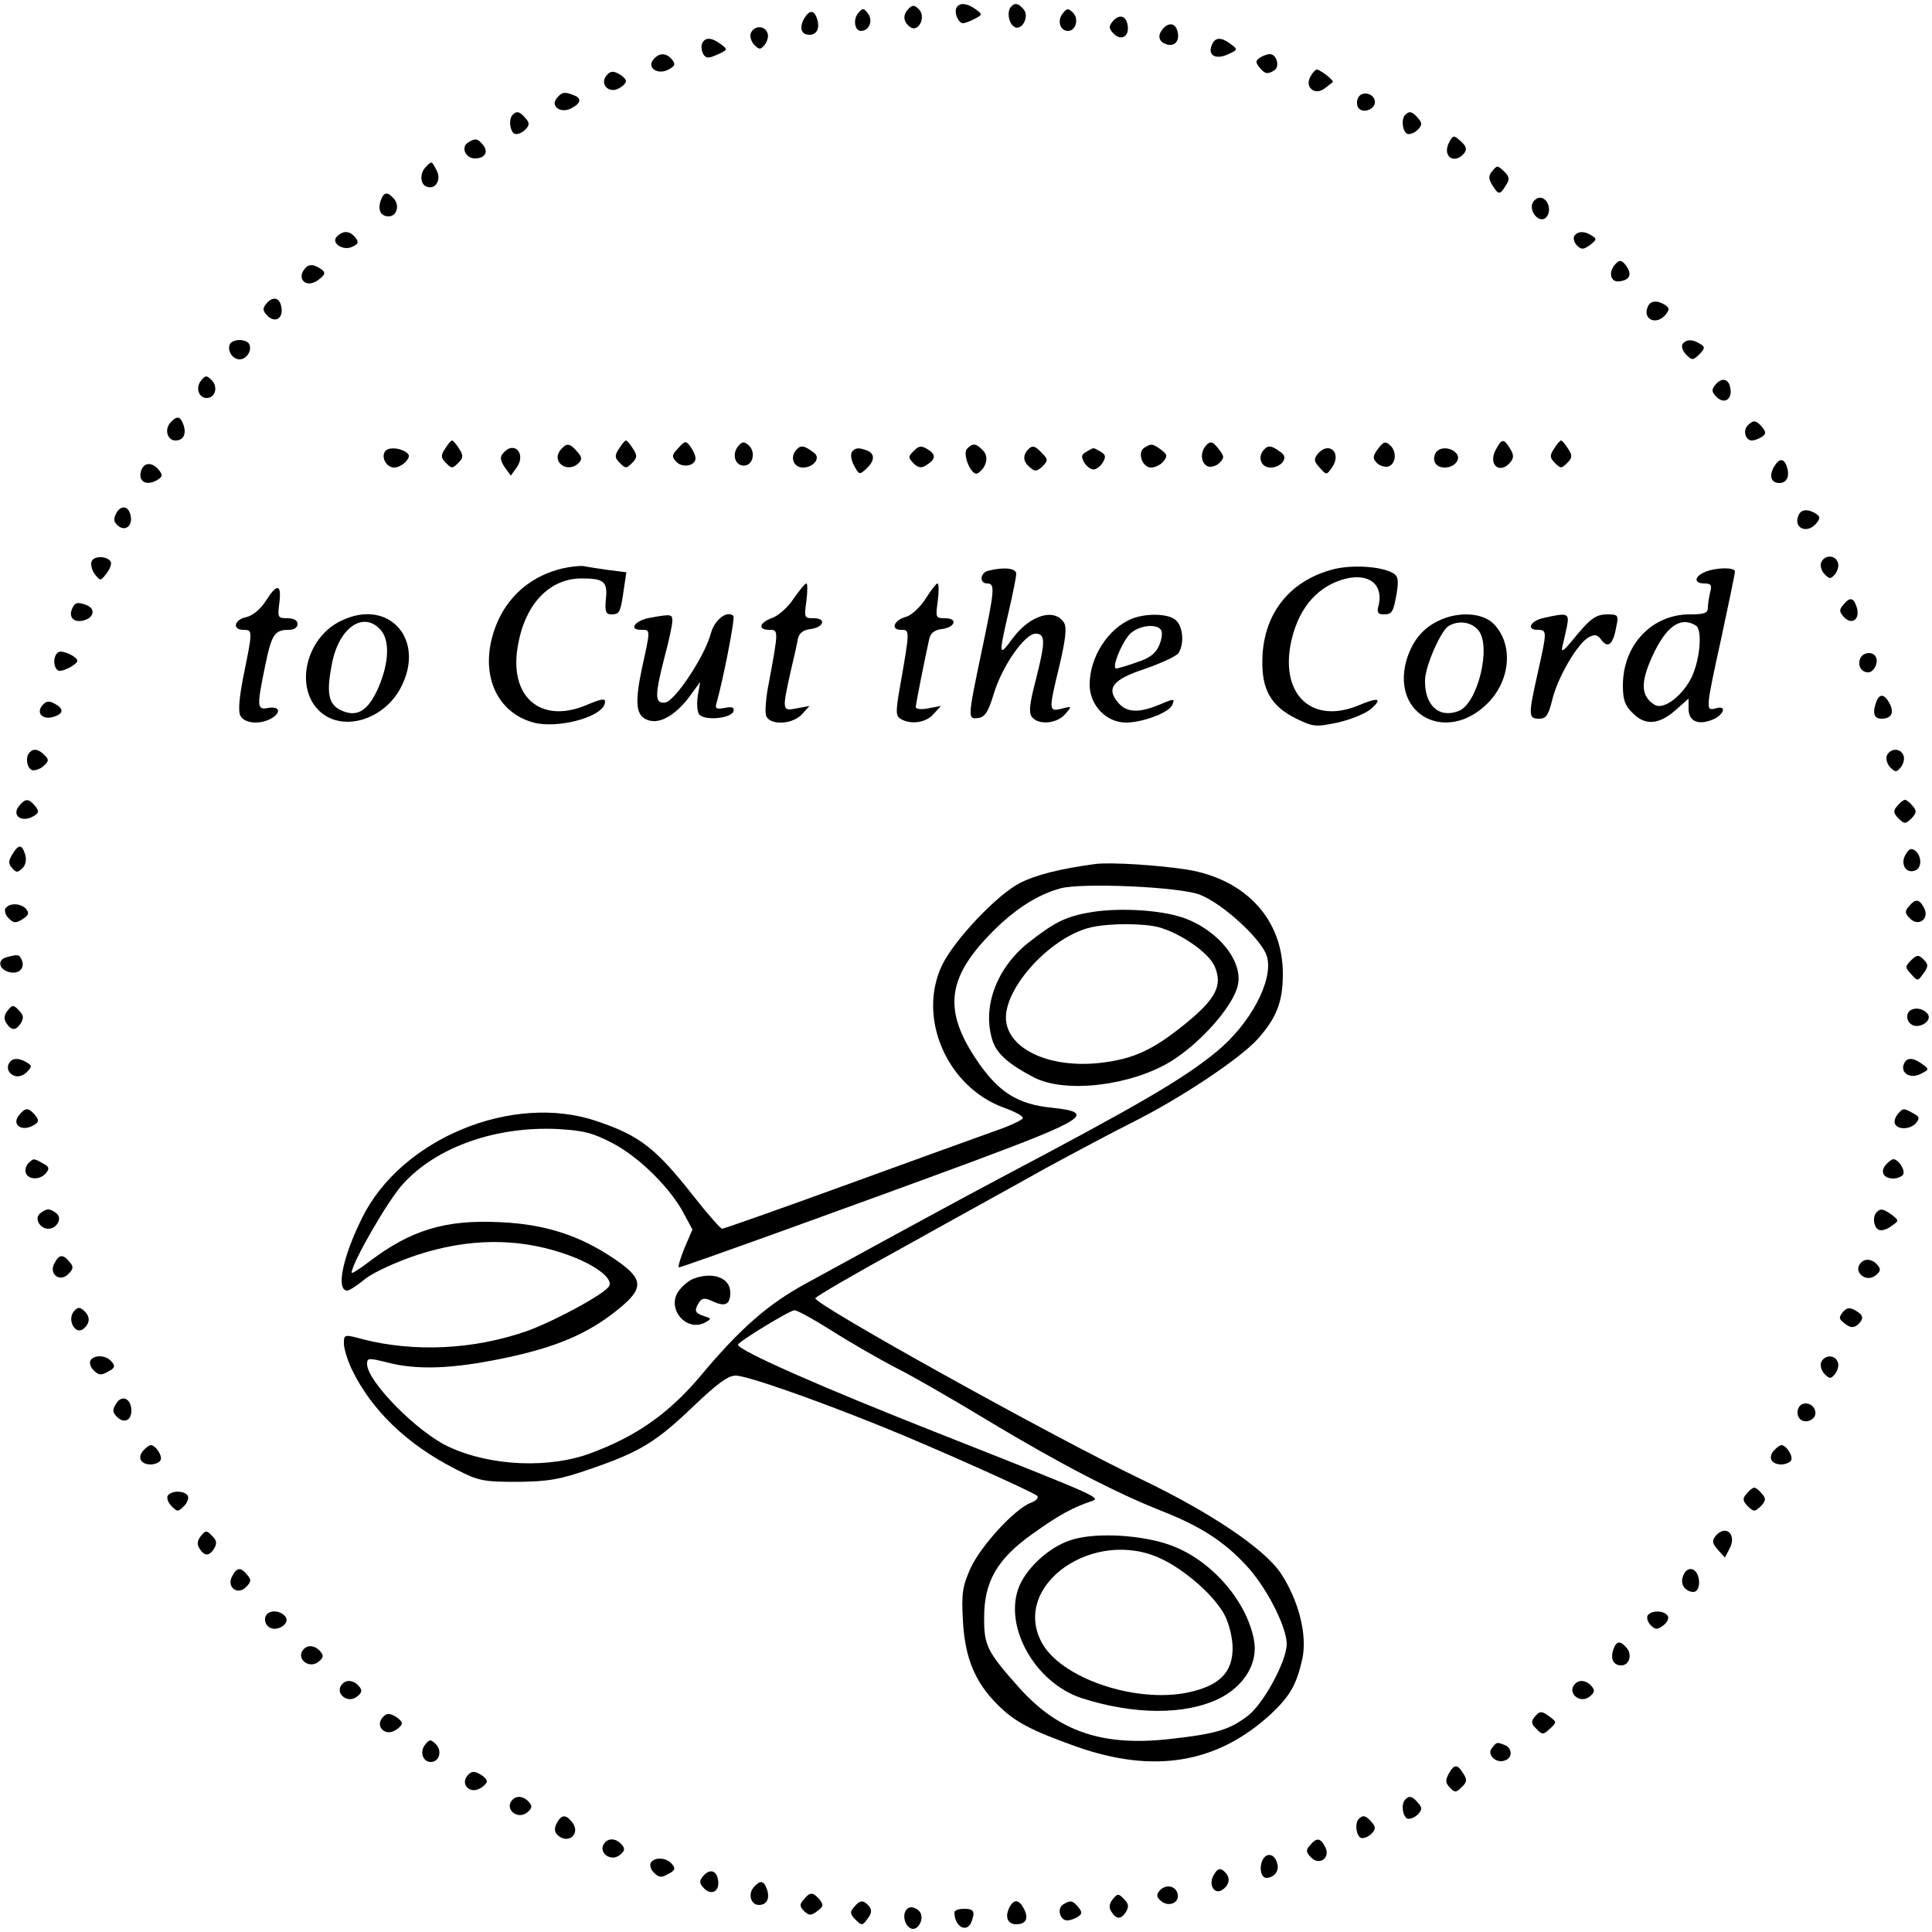 <?xml version="1.0" standalone="no"?>
<!DOCTYPE svg PUBLIC "-//W3C//DTD SVG 20010904//EN"
 "http://www.w3.org/TR/2001/REC-SVG-20010904/DTD/svg10.dtd">
<svg version="1.0" xmlns="http://www.w3.org/2000/svg"
 width="500pt" height="500pt" viewBox="0 0 500 500"
 preserveAspectRatio="xMidYMid meet">
<g transform="translate(0,500) scale(0.1,-0.1)"
fill="#000000" stroke="none">
<path d="M2352 4978 c-16 -16 -15 -33 2 -47 22 -18 44 25 24 45 -11 11 -16 12
-26 2z"/>
<path d="M2476 4981 c-8 -12 4 -41 16 -41 5 0 19 5 30 11 21 11 21 12 3 25
-22 16 -41 18 -49 5z"/>
<path d="M2617 4983 c-11 -11 -8 -40 6 -51 19 -16 43 24 26 44 -13 15 -22 18
-32 7z"/>
<path d="M2221 4966 c-14 -16 -9 -46 7 -46 21 0 32 26 19 44 -12 16 -14 16
-26 2z"/>
<path d="M2751 4966 c-16 -19 -8 -46 13 -46 20 0 29 31 13 47 -12 12 -16 12
-26 -1z"/>
<path d="M2080 4950 c-12 -23 -6 -40 15 -40 19 0 27 17 20 40 -8 26 -21 25
-35 0z"/>
<path d="M2880 4945 c-11 -13 -11 -19 3 -33 20 -19 41 -5 35 24 -4 24 -22 28
-38 9z"/>
<path d="M3012 4928 c-17 -17 -15 -35 5 -42 21 -8 36 6 31 30 -4 22 -20 28
-36 12z"/>
<path d="M1943 4914 c-3 -8 1 -22 9 -30 13 -13 16 -13 27 0 7 9 11 23 7 31 -7
20 -35 19 -43 -1z"/>
<path d="M1817 4887 c-3 -8 -1 -20 3 -27 7 -11 13 -12 37 -1 27 12 27 13 8 27
-24 18 -41 18 -48 1z"/>
<path d="M3136 4883 c-11 -26 10 -38 41 -24 27 12 27 13 8 27 -25 19 -41 18
-49 -3z"/>
<path d="M1691 4846 c-18 -21 11 -41 39 -26 17 9 19 14 9 26 -15 18 -33 18
-48 0z"/>
<path d="M3261 4851 c-12 -8 -12 -12 -2 -25 15 -18 21 -19 39 -8 15 10 6 42
-12 42 -6 0 -17 -4 -25 -9z"/>
<path d="M1570 4805 c-19 -22 5 -48 31 -34 10 5 19 14 19 19 0 5 -9 14 -19 19
-14 8 -22 7 -31 -4z"/>
<path d="M3391 4801 c-15 -27 12 -49 37 -30 9 7 19 15 21 16 5 4 -31 32 -41
33 -4 0 -12 -9 -17 -19z"/>
<path d="M1441 4746 c-18 -21 11 -41 38 -26 25 13 27 26 5 34 -23 9 -30 8 -43
-8z"/>
<path d="M3514 4745 c-4 -9 -2 -21 3 -26 14 -14 45 1 41 20 -4 22 -37 26 -44
6z"/>
<path d="M1327 4703 c-11 -10 -8 -41 4 -49 6 -3 18 1 27 9 13 13 13 19 2 31
-14 17 -23 20 -33 9z"/>
<path d="M3637 4703 c-11 -10 -8 -41 4 -49 6 -3 18 1 27 9 13 13 13 19 2 31
-14 17 -23 20 -33 9z"/>
<path d="M3750 4631 c-18 -35 13 -58 39 -28 8 11 6 18 -8 31 -19 17 -20 17
-31 -3z"/>
<path d="M1211 4631 c-19 -12 -6 -41 18 -41 26 0 36 17 21 35 -14 17 -20 18
-39 6z"/>
<path d="M1102 4568 c-16 -16 -15 -45 2 -51 23 -9 39 18 26 42 -13 25 -12 25
-28 9z"/>
<path d="M3861 4556 c-9 -11 -9 -19 1 -35 16 -26 20 -26 35 -1 10 15 10 22 -3
35 -19 18 -19 18 -33 1z"/>
<path d="M985 4480 c-8 -24 1 -40 21 -40 20 0 29 27 14 45 -17 20 -27 19 -35
-5z"/>
<path d="M3966 4474 c-9 -23 19 -53 35 -37 15 15 7 47 -12 51 -9 2 -19 -5 -23
-14z"/>
<path d="M872 4388 c-17 -17 17 -39 41 -26 15 7 16 12 6 24 -14 17 -31 18 -47
2z"/>
<path d="M4074 4389 c-3 -6 0 -17 7 -24 12 -12 17 -11 34 1 17 13 18 16 5 24
-20 13 -37 12 -46 -1z"/>
<path d="M4182 4318 c-21 -21 -15 -50 10 -46 27 4 32 18 16 41 -11 14 -16 15
-26 5z"/>
<path d="M792 4308 c-28 -28 0 -56 31 -33 22 16 21 22 -1 34 -13 7 -23 6 -30
-1z"/>
<path d="M690 4215 c-11 -13 -11 -19 3 -33 20 -19 41 -5 35 24 -4 24 -22 28
-38 9z"/>
<path d="M4264 4205 c-13 -32 23 -48 47 -19 10 13 10 17 -2 25 -21 13 -39 11
-45 -6z"/>
<path d="M596 4111 c-10 -16 5 -41 24 -41 19 0 34 25 24 41 -3 5 -14 9 -24 9
-10 0 -21 -4 -24 -9z"/>
<path d="M4354 4109 c-3 -6 1 -18 10 -27 15 -15 17 -15 34 1 15 16 15 19 2 27
-20 13 -37 12 -46 -1z"/>
<path d="M521 4016 c-16 -19 -7 -46 14 -46 22 0 30 29 13 46 -13 13 -16 13
-27 0z"/>
<path d="M4440 4005 c-11 -13 -11 -19 3 -33 20 -19 41 -5 35 24 -4 24 -22 28
-38 9z"/>
<path d="M440 3905 c-15 -18 -6 -45 14 -45 20 0 29 16 21 40 -8 24 -18 25 -35
5z"/>
<path d="M4523 3899 c-13 -13 -6 -39 11 -39 6 0 17 4 25 9 12 8 12 12 2 25
-16 19 -23 20 -38 5z"/>
<path d="M1152 3839 c-12 -18 -11 -24 2 -37 15 -15 17 -15 32 0 13 13 14 19 2
37 -7 11 -15 21 -18 21 -3 0 -11 -10 -18 -21z"/>
<path d="M1602 3839 c-12 -18 -11 -24 2 -37 15 -15 17 -15 32 0 13 13 14 19 2
37 -7 11 -15 21 -18 21 -3 0 -11 -10 -18 -21z"/>
<path d="M1755 3840 c-17 -18 -17 -22 -4 -36 17 -16 49 -9 49 10 0 7 -6 20
-13 30 -12 16 -14 16 -32 -4z"/>
<path d="M1911 3846 c-18 -21 -9 -51 14 -51 24 0 32 36 12 53 -11 10 -17 9
-26 -2z"/>
<path d="M3123 3849 c-18 -18 -16 -48 3 -56 8 -3 22 1 30 9 13 13 13 17 -3 37
-14 18 -20 20 -30 10z"/>
<path d="M3566 3838 c-14 -19 -14 -24 -2 -37 8 -7 22 -11 30 -8 20 8 21 41 2
56 -11 10 -17 7 -30 -11z"/>
<path d="M3871 3836 c-21 -39 11 -65 38 -32 9 11 9 19 -1 35 -16 27 -22 26
-37 -3z"/>
<path d="M4022 3839 c-12 -18 -11 -24 2 -37 15 -15 17 -15 32 0 13 13 14 19 2
37 -7 11 -15 21 -18 21 -3 0 -11 -10 -18 -21z"/>
<path d="M1451 3836 c-26 -31 18 -63 47 -34 9 9 8 16 -5 30 -19 22 -27 22 -42
4z"/>
<path d="M2060 3835 c-16 -19 -6 -45 18 -45 27 0 46 24 30 37 -27 21 -36 22
-48 8z"/>
<path d="M2365 3833 c-15 -14 -15 -17 -1 -32 12 -12 21 -13 33 -5 25 15 26 28
4 41 -16 10 -23 10 -36 -4z"/>
<path d="M2503 3839 c-14 -14 12 -73 27 -64 23 14 30 44 14 59 -18 19 -26 20
-41 5z"/>
<path d="M2662 3838 c-16 -16 -15 -33 4 -48 12 -11 18 -10 32 3 15 16 15 18
-4 37 -15 16 -22 18 -32 8z"/>
<path d="M2961 3841 c-18 -12 -5 -51 18 -51 10 0 25 7 32 16 11 14 10 18 -6
30 -22 16 -25 17 -44 5z"/>
<path d="M3270 3835 c-16 -19 -6 -45 18 -45 27 0 46 24 30 37 -27 21 -36 22
-48 8z"/>
<path d="M996 3831 c-10 -16 5 -41 24 -41 10 0 23 7 31 16 10 13 10 17 -2 25
-18 11 -46 12 -53 0z"/>
<path d="M1302 3827 c-9 -10 -7 -19 4 -36 l16 -22 15 21 c26 36 -7 71 -35 37z"/>
<path d="M2204 3829 c-3 -6 -1 -22 7 -35 12 -23 14 -23 31 -7 22 20 23 39 2
47 -23 9 -32 7 -40 -5z"/>
<path d="M2810 3830 c-12 -7 -12 -13 -4 -27 6 -10 17 -18 24 -18 7 0 18 8 24
18 8 14 8 20 -4 27 -8 5 -17 10 -20 10 -3 0 -12 -5 -20 -10z"/>
<path d="M3410 3825 c-10 -13 -10 -19 5 -35 18 -20 18 -20 32 0 27 38 -8 70
-37 35z"/>
<path d="M3714 3825 c-8 -19 3 -35 25 -35 26 0 44 23 29 38 -17 17 -47 15 -54
-3z"/>
<path d="M4590 3790 c-12 -23 -6 -40 15 -40 19 0 27 17 20 40 -8 26 -21 25
-35 0z"/>
<path d="M366 3784 c-11 -30 13 -44 43 -25 12 8 12 12 2 25 -17 20 -37 20 -45
0z"/>
<path d="M301 3672 c-8 -15 -7 -23 5 -33 18 -15 38 0 32 27 -5 25 -25 28 -37
6z"/>
<path d="M4654 3665 c-13 -32 23 -48 47 -19 10 13 10 17 -2 25 -21 13 -39 11
-45 -6z"/>
<path d="M237 3547 c-3 -9 1 -23 9 -34 14 -17 14 -17 29 2 8 10 14 24 12 30
-6 16 -44 18 -50 2z"/>
<path d="M4713 3544 c-3 -8 1 -22 9 -30 13 -13 16 -13 27 0 7 9 11 23 7 31 -7
20 -35 19 -43 -1z"/>
<path d="M1456 3529 c-97 -23 -165 -93 -186 -194 -20 -99 25 -182 111 -205 59
-16 170 12 183 46 7 18 -3 18 -47 -1 -120 -50 -202 24 -176 158 19 105 82 170
164 170 58 0 68 -8 63 -54 -3 -32 0 -39 14 -39 21 0 24 5 32 62 l7 47 -48 6
c-26 4 -55 8 -63 10 -8 1 -32 -1 -54 -6z"/>
<path d="M3448 3526 c-112 -30 -179 -116 -181 -233 -2 -77 22 -120 86 -152 45
-22 51 -23 109 -11 34 8 72 23 87 36 30 27 18 30 -32 9 -119 -50 -202 24 -177
157 17 87 63 145 131 167 68 22 112 -9 96 -69 -4 -15 0 -20 13 -20 23 0 26 5
35 57 5 34 3 43 -12 51 -33 17 -107 21 -155 8z"/>
<path d="M2558 3523 c-22 -5 -24 -33 -3 -33 21 0 19 -17 -15 -178 -36 -172
-36 -174 -8 -170 17 2 26 16 40 63 22 72 80 155 108 155 26 0 26 -20 0 -122
-16 -62 -18 -83 -9 -94 17 -21 63 -17 85 7 19 22 19 22 -8 15 -34 -8 -35 -7
-6 112 16 69 19 97 12 110 -25 40 -89 20 -134 -41 -35 -48 -36 -44 -10 68 11
47 20 92 20 100 0 15 -33 18 -72 8z"/>
<path d="M4413 3520 c-29 -12 -30 -30 -2 -30 17 0 20 -4 15 -22 -3 -13 -6 -31
-6 -40 0 -15 -9 -18 -47 -18 -98 0 -173 -79 -173 -184 0 -36 5 -52 25 -71 32
-33 67 -31 110 6 l35 31 0 -26 c0 -31 22 -43 58 -30 32 11 44 40 13 31 -27 -7
-28 -8 14 183 19 89 35 165 35 171 0 11 -47 11 -77 -1z m-24 -139 c19 -12 9
-101 -16 -143 -27 -46 -70 -75 -91 -62 -35 22 -37 56 -7 123 36 80 74 107 114
82z"/>
<path d="M2054 3451 c-14 -22 -39 -44 -55 -50 -34 -12 -39 -31 -8 -31 24 0 24
-1 -1 -136 -8 -39 -11 -78 -7 -87 10 -25 69 -22 93 5 l19 21 -32 -6 c-39 -8
-39 -6 -18 90 9 37 18 78 20 90 3 14 14 23 32 25 35 4 43 28 9 28 -25 0 -25 2
-19 45 3 25 3 45 0 45 -4 0 -18 -18 -33 -39z"/>
<path d="M2395 3450 c-14 -22 -36 -42 -49 -46 -32 -8 -43 -34 -14 -34 23 0 23
0 -3 -148 -11 -63 -11 -74 1 -82 26 -16 66 -11 86 12 l19 21 -32 -6 c-18 -4
-33 -2 -33 3 0 8 24 128 35 177 3 14 14 23 32 25 35 4 43 28 9 28 -25 0 -25 2
-19 45 3 25 3 45 -1 45 -3 0 -17 -18 -31 -40z"/>
<path d="M688 3445 c-14 -22 -34 -38 -50 -42 -32 -6 -38 -33 -8 -33 24 0 24
-2 1 -115 -12 -59 -15 -96 -9 -107 10 -20 49 -24 79 -8 27 15 24 33 -6 28 -30
-6 -31 1 -9 108 17 82 24 94 62 94 13 0 22 6 22 15 0 10 -10 15 -26 15 -25 0
-26 2 -21 40 6 49 -6 51 -35 5z"/>
<path d="M4770 3434 c-11 -12 -10 -18 3 -32 21 -21 42 -3 32 27 -8 25 -18 27
-35 5z"/>
<path d="M186 3423 c-9 -22 7 -36 33 -28 25 8 28 30 5 39 -24 9 -31 7 -38 -11z"/>
<path d="M882 3393 c-93 -45 -121 -178 -51 -237 59 -50 163 -18 206 64 66 125
-31 234 -155 173z m103 -23 c24 -27 22 -84 -5 -148 -27 -62 -56 -80 -98 -60
-33 16 -38 46 -22 125 19 90 81 132 125 83z"/>
<path d="M1681 3401 c-38 -7 -55 -31 -22 -31 25 0 25 4 2 -101 -19 -91 -15
-123 17 -133 30 -10 69 13 104 58 l30 41 -6 -35 c-3 -19 -2 -41 3 -48 11 -18
83 -12 89 7 3 10 -2 13 -22 9 -21 -4 -26 -2 -22 11 18 64 49 222 44 227 -16
15 -48 -9 -58 -44 -15 -59 -93 -176 -118 -180 -28 -4 -28 17 -2 118 11 41 20
83 20 93 0 18 -3 18 -59 8z"/>
<path d="M2930 3399 c-62 -25 -110 -99 -110 -171 0 -53 43 -98 94 -98 43 0
112 26 120 46 7 17 6 17 -37 -1 -49 -20 -80 -19 -101 4 -35 39 -18 62 67 90
43 15 82 33 87 41 15 23 12 67 -6 84 -17 18 -75 20 -114 5z m75 -30 c4 -5 2
-23 -5 -39 -9 -21 -24 -33 -58 -44 -25 -9 -49 -16 -53 -16 -13 0 12 63 34 88
21 23 71 30 82 11z"/>
<path d="M3722 3393 c-42 -20 -69 -55 -83 -105 -37 -140 106 -213 211 -108 60
60 67 154 15 206 -29 29 -93 32 -143 7z m103 -23 c36 -39 0 -191 -50 -210 -51
-20 -89 15 -87 81 1 36 41 127 61 139 26 15 57 11 76 -10z"/>
<path d="M3996 3401 c-35 -7 -47 -31 -17 -31 25 0 25 -3 1 -110 -25 -111 -25
-120 3 -120 18 0 24 8 34 48 13 57 66 148 95 163 16 8 22 7 33 -8 17 -22 30
-10 38 35 6 30 5 32 -23 32 -31 0 -45 -11 -93 -70 -20 -24 -27 -29 -24 -15 3
11 8 35 12 53 7 35 3 37 -59 23z"/>
<path d="M153 3313 c-15 -5 -17 -39 -3 -48 9 -6 50 15 50 25 0 10 -35 27 -47
23z"/>
<path d="M4814 3295 c-7 -18 3 -35 21 -35 15 0 28 27 19 41 -8 14 -34 11 -40
-6z"/>
<path d="M4856 3184 c-11 -29 -6 -44 13 -44 26 0 34 15 21 40 -13 24 -26 26
-34 4z"/>
<path d="M109 3174 c-16 -20 2 -38 30 -29 26 8 27 21 2 34 -14 8 -22 7 -32 -5z"/>
<path d="M77 3053 c-12 -11 -8 -41 6 -46 6 -2 20 2 29 10 15 13 15 17 3 29
-15 15 -28 18 -38 7z"/>
<path d="M4883 3044 c-3 -8 1 -22 9 -30 13 -13 16 -13 27 0 7 9 11 23 7 31 -7
20 -35 19 -43 -1z"/>
<path d="M50 2915 c-22 -26 7 -46 39 -26 12 8 12 12 2 25 -17 20 -25 20 -41 1z"/>
<path d="M4910 2914 c-11 -12 -10 -18 3 -32 16 -15 18 -15 34 0 13 14 14 20 3
32 -7 9 -16 16 -20 16 -4 0 -13 -7 -20 -16z"/>
<path d="M32 2789 c-10 -16 -11 -24 -1 -35 11 -13 14 -13 27 -1 9 9 11 23 7
36 -8 26 -17 27 -33 0z"/>
<path d="M4932 2789 c-15 -24 0 -51 24 -42 18 6 18 37 1 51 -10 8 -16 6 -25
-9z"/>
<path d="M2835 2764 c-90 -12 -154 -28 -195 -49 -58 -29 -169 -146 -201 -211
-67 -137 12 -318 160 -371 28 -10 50 -22 48 -27 -2 -5 -34 -20 -72 -33 -39
-14 -211 -76 -384 -139 -173 -63 -318 -114 -322 -114 -4 0 -37 37 -73 83 -99
126 -140 158 -253 196 -217 73 -505 -46 -606 -251 -51 -103 -68 -188 -38 -188
5 0 25 13 46 30 21 17 80 44 134 62 131 43 257 45 377 5 79 -26 133 -65 120
-86 -13 -21 -143 -91 -213 -116 -138 -48 -290 -55 -424 -21 -48 13 -49 13 -49
-11 0 -13 9 -42 20 -66 51 -106 143 -195 269 -259 60 -31 72 -33 161 -33 81 1
109 6 190 34 127 44 168 69 265 162 61 58 89 79 109 79 28 0 198 -59 381 -133
127 -51 386 -167 399 -178 5 -5 -2 -13 -16 -18 -42 -16 -129 -111 -156 -169
-21 -47 -24 -65 -20 -136 5 -96 31 -159 89 -217 45 -45 84 -66 204 -109 201
-71 364 -44 503 83 50 47 67 76 82 142 14 62 -8 151 -55 223 -43 64 -181 157
-360 243 -226 108 -845 452 -845 469 0 4 105 65 233 135 127 71 291 161 362
201 72 39 173 93 225 119 126 63 277 164 324 215 50 56 66 97 66 170 0 139
-94 243 -245 269 -74 12 -200 20 -240 15z m269 -79 c59 -22 163 -117 175 -161
17 -61 -43 -174 -131 -246 -85 -70 -200 -137 -558 -326 -83 -44 -198 -106
-503 -273 -98 -53 -170 -116 -270 -235 -83 -100 -168 -160 -286 -204 -107 -41
-260 -35 -368 15 -82 37 -213 170 -213 215 0 16 4 16 52 4 77 -20 168 -17 302
11 135 28 217 63 294 125 70 56 69 80 -8 132 -90 61 -180 90 -296 95 -141 7
-230 -20 -337 -101 -26 -20 -47 -33 -47 -30 0 24 94 188 133 230 87 96 241
150 402 142 67 -4 90 -10 143 -38 68 -36 150 -118 183 -183 l21 -39 -21 -49
c-11 -27 -17 -49 -14 -49 8 0 471 167 763 275 290 108 317 126 204 138 -92 9
-141 41 -198 126 -84 126 -75 209 37 324 61 63 122 102 182 118 56 15 305 4
359 -16z m-948 -1131 c49 -31 121 -72 159 -92 39 -19 147 -81 241 -138 188
-113 333 -188 452 -235 99 -39 159 -78 216 -139 53 -56 106 -160 106 -205 0
-43 -59 -153 -100 -185 -47 -36 -81 -47 -198 -60 -178 -21 -293 18 -396 134
-81 91 -90 108 -89 181 0 92 34 151 126 216 67 48 104 68 152 84 25 9 23 10
-397 176 -297 117 -518 214 -518 229 0 7 132 88 146 89 6 1 51 -24 100 -55z"/>
<path d="M2828 2640 c-68 -11 -97 -25 -167 -80 -84 -67 -121 -171 -91 -257 12
-32 42 -58 107 -92 82 -41 249 -21 353 42 76 47 159 140 173 195 16 63 -50
145 -141 177 -59 20 -161 26 -234 15z m172 -40 c57 -16 130 -67 144 -102 20
-48 3 -82 -72 -144 -87 -71 -137 -95 -227 -105 -121 -13 -225 30 -240 101 -18
80 108 224 218 250 47 11 137 11 177 0z"/>
<path d="M1793 1690 c-12 -5 -29 -20 -38 -33 -30 -46 23 -106 71 -79 16 9 15
10 -4 16 -24 8 -26 14 -13 35 8 12 14 13 36 3 32 -15 45 -8 45 23 0 39 -47 55
-97 35z"/>
<path d="M2777 1016 c-51 -14 -108 -61 -134 -110 -53 -101 29 -259 157 -301
135 -43 266 -44 355 -1 66 33 102 93 90 153 -19 100 -110 205 -213 243 -71 27
-190 35 -255 16z m228 -50 c64 -30 140 -98 165 -147 11 -22 20 -58 20 -84 0
-64 -35 -98 -115 -115 -138 -29 -332 38 -380 131 -77 148 137 297 310 215z"/>
<path d="M4940 2654 c-11 -12 -10 -18 3 -31 22 -23 52 0 36 28 -12 23 -22 24
-39 3z"/>
<path d="M14 2649 c-3 -6 0 -18 9 -26 12 -12 18 -13 35 -2 16 10 18 16 10 26
-13 16 -44 17 -54 2z"/>
<path d="M18 2523 c-25 -6 -22 -30 3 -38 25 -8 44 7 36 29 -7 16 -9 17 -39 9z"/>
<path d="M4946 2515 c-16 -16 -16 -19 0 -36 17 -19 17 -19 32 2 13 18 13 23 0
36 -13 13 -17 12 -32 -2z"/>
<path d="M20 2385 c-9 -11 -11 -22 -4 -32 13 -21 25 -21 38 -1 8 14 7 21 -5
33 -14 15 -17 15 -29 0z"/>
<path d="M4937 2376 c-3 -8 0 -20 8 -26 19 -16 59 8 43 27 -14 17 -45 17 -51
-1z"/>
<path d="M27 2253 c-12 -12 -7 -31 10 -37 9 -4 23 0 32 9 14 14 14 17 1 25
-18 11 -34 13 -43 3z"/>
<path d="M4927 2246 c-9 -24 18 -39 44 -25 22 11 22 12 4 25 -24 18 -41 18
-48 0z"/>
<path d="M50 2115 c-22 -26 7 -46 39 -26 12 8 12 12 2 25 -17 20 -25 20 -41 1z"/>
<path d="M4910 2115 c-6 -8 -9 -19 -5 -25 9 -15 41 -12 54 4 10 12 8 17 -8 25
-25 14 -26 14 -41 -4z"/>
<path d="M73 1989 c-6 -6 -9 -18 -6 -25 7 -18 37 -18 52 0 10 12 8 17 -8 25
-24 14 -24 14 -38 0z"/>
<path d="M4880 1985 c-15 -18 -5 -35 20 -35 10 0 22 5 25 10 7 11 -12 40 -25
40 -4 0 -13 -7 -20 -15z"/>
<path d="M102 1858 c-13 -13 2 -38 23 -38 21 0 36 25 23 38 -7 7 -17 12 -23
12 -6 0 -16 -5 -23 -12z"/>
<path d="M4857 1863 c-12 -11 -8 -41 6 -46 7 -3 22 2 32 10 20 14 20 14 1 29
-22 16 -30 17 -39 7z"/>
<path d="M141 1731 c-16 -28 14 -51 36 -28 13 13 14 19 3 31 -17 21 -27 20
-39 -3z"/>
<path d="M4817 1733 c-24 -23 12 -55 38 -33 12 10 13 16 4 26 -12 15 -31 18
-42 7z"/>
<path d="M191 1606 c-18 -22 4 -62 25 -45 18 15 18 33 0 48 -10 9 -16 8 -25
-3z"/>
<path d="M4769 1604 c-11 -14 -10 -18 6 -30 13 -10 22 -11 32 -3 18 16 16 26
-6 38 -14 8 -22 7 -32 -5z"/>
<path d="M234 1479 c-3 -6 0 -18 9 -26 12 -12 19 -13 36 -3 18 9 20 14 10 26
-14 17 -45 19 -55 3z"/>
<path d="M4713 1474 c-3 -8 1 -22 9 -30 13 -13 16 -13 27 0 7 9 11 23 7 31 -7
20 -35 19 -43 -1z"/>
<path d="M301 1368 c-11 -17 -10 -23 2 -35 18 -18 37 -9 37 16 0 31 -24 43
-39 19z"/>
<path d="M4654 1355 c-4 -9 -2 -21 4 -27 15 -15 44 -1 40 19 -4 23 -36 29 -44
8z"/>
<path d="M370 1245 c-15 -18 -5 -35 20 -35 10 0 22 5 25 10 7 11 -12 40 -25
40 -4 0 -13 -7 -20 -15z"/>
<path d="M4590 1245 c-15 -18 -5 -35 20 -35 10 0 22 5 25 10 7 11 -12 40 -25
40 -4 0 -13 -7 -20 -15z"/>
<path d="M4520 1134 c-11 -12 -10 -18 3 -32 16 -15 18 -15 34 0 13 14 14 20 3
32 -7 9 -16 16 -20 16 -4 0 -13 -7 -20 -16z"/>
<path d="M434 1129 c-3 -6 1 -18 10 -27 15 -15 17 -15 32 0 9 9 13 21 10 27
-9 14 -43 14 -52 0z"/>
<path d="M520 1025 c-9 -11 -11 -22 -4 -32 13 -21 25 -21 38 -1 8 14 7 21 -5
33 -14 15 -17 15 -29 0z"/>
<path d="M4440 1025 c-10 -13 -9 -19 6 -36 l18 -20 12 23 c20 37 -10 64 -36
33z"/>
<path d="M601 921 c-16 -28 14 -51 36 -28 13 13 14 19 3 31 -17 21 -27 20 -39
-3z"/>
<path d="M4355 919 c-7 -20 7 -38 27 -39 13 0 19 20 13 40 -8 26 -32 26 -40
-1z"/>
<path d="M687 816 c-3 -8 0 -20 8 -26 19 -16 59 8 43 27 -14 17 -45 17 -51 -1z"/>
<path d="M4264 819 c-3 -6 0 -17 8 -25 12 -12 17 -12 32 -1 11 8 16 19 12 25
-9 15 -43 15 -52 1z"/>
<path d="M4175 730 c-8 -24 1 -40 21 -40 20 0 29 27 14 45 -17 20 -27 19 -35
-5z"/>
<path d="M787 733 c-24 -23 12 -55 38 -33 12 10 13 16 4 26 -12 15 -31 18 -42
7z"/>
<path d="M887 643 c-24 -23 12 -55 38 -33 12 10 13 16 4 26 -12 15 -31 18 -42
7z"/>
<path d="M4077 643 c-24 -23 12 -55 38 -33 12 10 13 16 4 26 -12 15 -31 18
-42 7z"/>
<path d="M990 555 c-19 -22 5 -48 31 -34 10 5 19 14 19 19 0 5 -9 14 -19 19
-14 8 -22 7 -31 -4z"/>
<path d="M3971 556 c-9 -11 -8 -18 5 -30 15 -16 18 -16 35 0 18 16 18 18 1 30
-22 17 -27 17 -41 0z"/>
<path d="M1101 486 c-16 -19 -7 -46 14 -46 22 0 30 29 13 46 -13 13 -16 13
-27 0z"/>
<path d="M3861 476 c-14 -17 11 -41 34 -32 20 7 19 32 -1 40 -21 8 -20 8 -33
-8z"/>
<path d="M3749 409 c-9 -17 -8 -24 4 -36 12 -13 16 -12 30 2 14 13 14 20 4 35
-15 25 -24 25 -38 -1z"/>
<path d="M1210 405 c-19 -22 5 -48 31 -34 10 5 19 14 19 19 0 5 -9 14 -19 19
-14 8 -22 7 -31 -4z"/>
<path d="M1327 343 c-24 -23 12 -55 38 -33 12 10 13 16 4 26 -12 15 -31 18
-42 7z"/>
<path d="M3637 343 c-11 -10 -8 -41 4 -49 6 -3 18 1 27 9 13 13 13 19 2 31
-14 17 -23 20 -33 9z"/>
<path d="M1441 282 c-7 -13 -6 -23 1 -30 28 -28 63 3 38 33 -16 20 -27 19 -39
-3z"/>
<path d="M3517 293 c-11 -10 -8 -41 4 -49 6 -3 18 1 27 9 13 13 13 19 2 31
-14 17 -23 20 -33 9z"/>
<path d="M1567 233 c-24 -23 12 -55 38 -33 12 10 13 16 4 26 -12 15 -31 18
-42 7z"/>
<path d="M3390 224 c-11 -12 -10 -18 3 -31 22 -23 52 0 36 28 -12 23 -22 24
-39 3z"/>
<path d="M3265 180 c-6 -20 0 -40 13 -40 20 1 34 19 27 39 -8 27 -32 27 -40 1z"/>
<path d="M1684 179 c-3 -6 0 -18 9 -26 12 -12 19 -13 36 -3 18 9 20 14 10 26
-14 17 -45 19 -55 3z"/>
<path d="M3142 149 c-17 -27 2 -56 24 -38 18 14 18 33 1 47 -10 8 -16 6 -25
-9z"/>
<path d="M1820 145 c-11 -13 -11 -19 3 -33 20 -19 41 -5 35 24 -4 24 -22 28
-38 9z"/>
<path d="M1950 115 c-15 -18 -6 -45 14 -45 20 0 29 16 21 40 -8 24 -18 25 -35
5z"/>
<path d="M3001 107 c-9 -11 -8 -17 4 -27 19 -16 47 -5 43 17 -4 23 -31 28 -47
10z"/>
<path d="M2080 84 c-11 -12 -11 -18 1 -30 13 -12 18 -12 34 0 16 12 17 16 6
30 -17 20 -25 20 -41 0z"/>
<path d="M2880 85 c-9 -11 -11 -22 -4 -32 13 -21 25 -21 38 -1 8 14 7 21 -5
33 -14 15 -17 15 -29 0z"/>
<path d="M2210 64 c-11 -12 -10 -18 4 -32 16 -16 18 -16 31 2 11 14 12 23 4
33 -15 17 -24 16 -39 -3z"/>
<path d="M2612 63 c-12 -24 -4 -43 18 -43 25 0 33 15 20 40 -13 25 -26 26 -38
3z"/>
<path d="M2751 71 c-16 -10 -8 -41 11 -41 7 0 19 4 27 9 12 8 12 12 2 25 -15
18 -21 19 -40 7z"/>
<path d="M2353 63 c-17 -6 -17 -38 0 -51 20 -17 44 25 25 43 -7 7 -19 11 -25
8z"/>
<path d="M2470 51 c0 -37 32 -55 44 -25 10 27 7 34 -19 34 -14 0 -25 -4 -25
-9z"/>
</g>
</svg>
